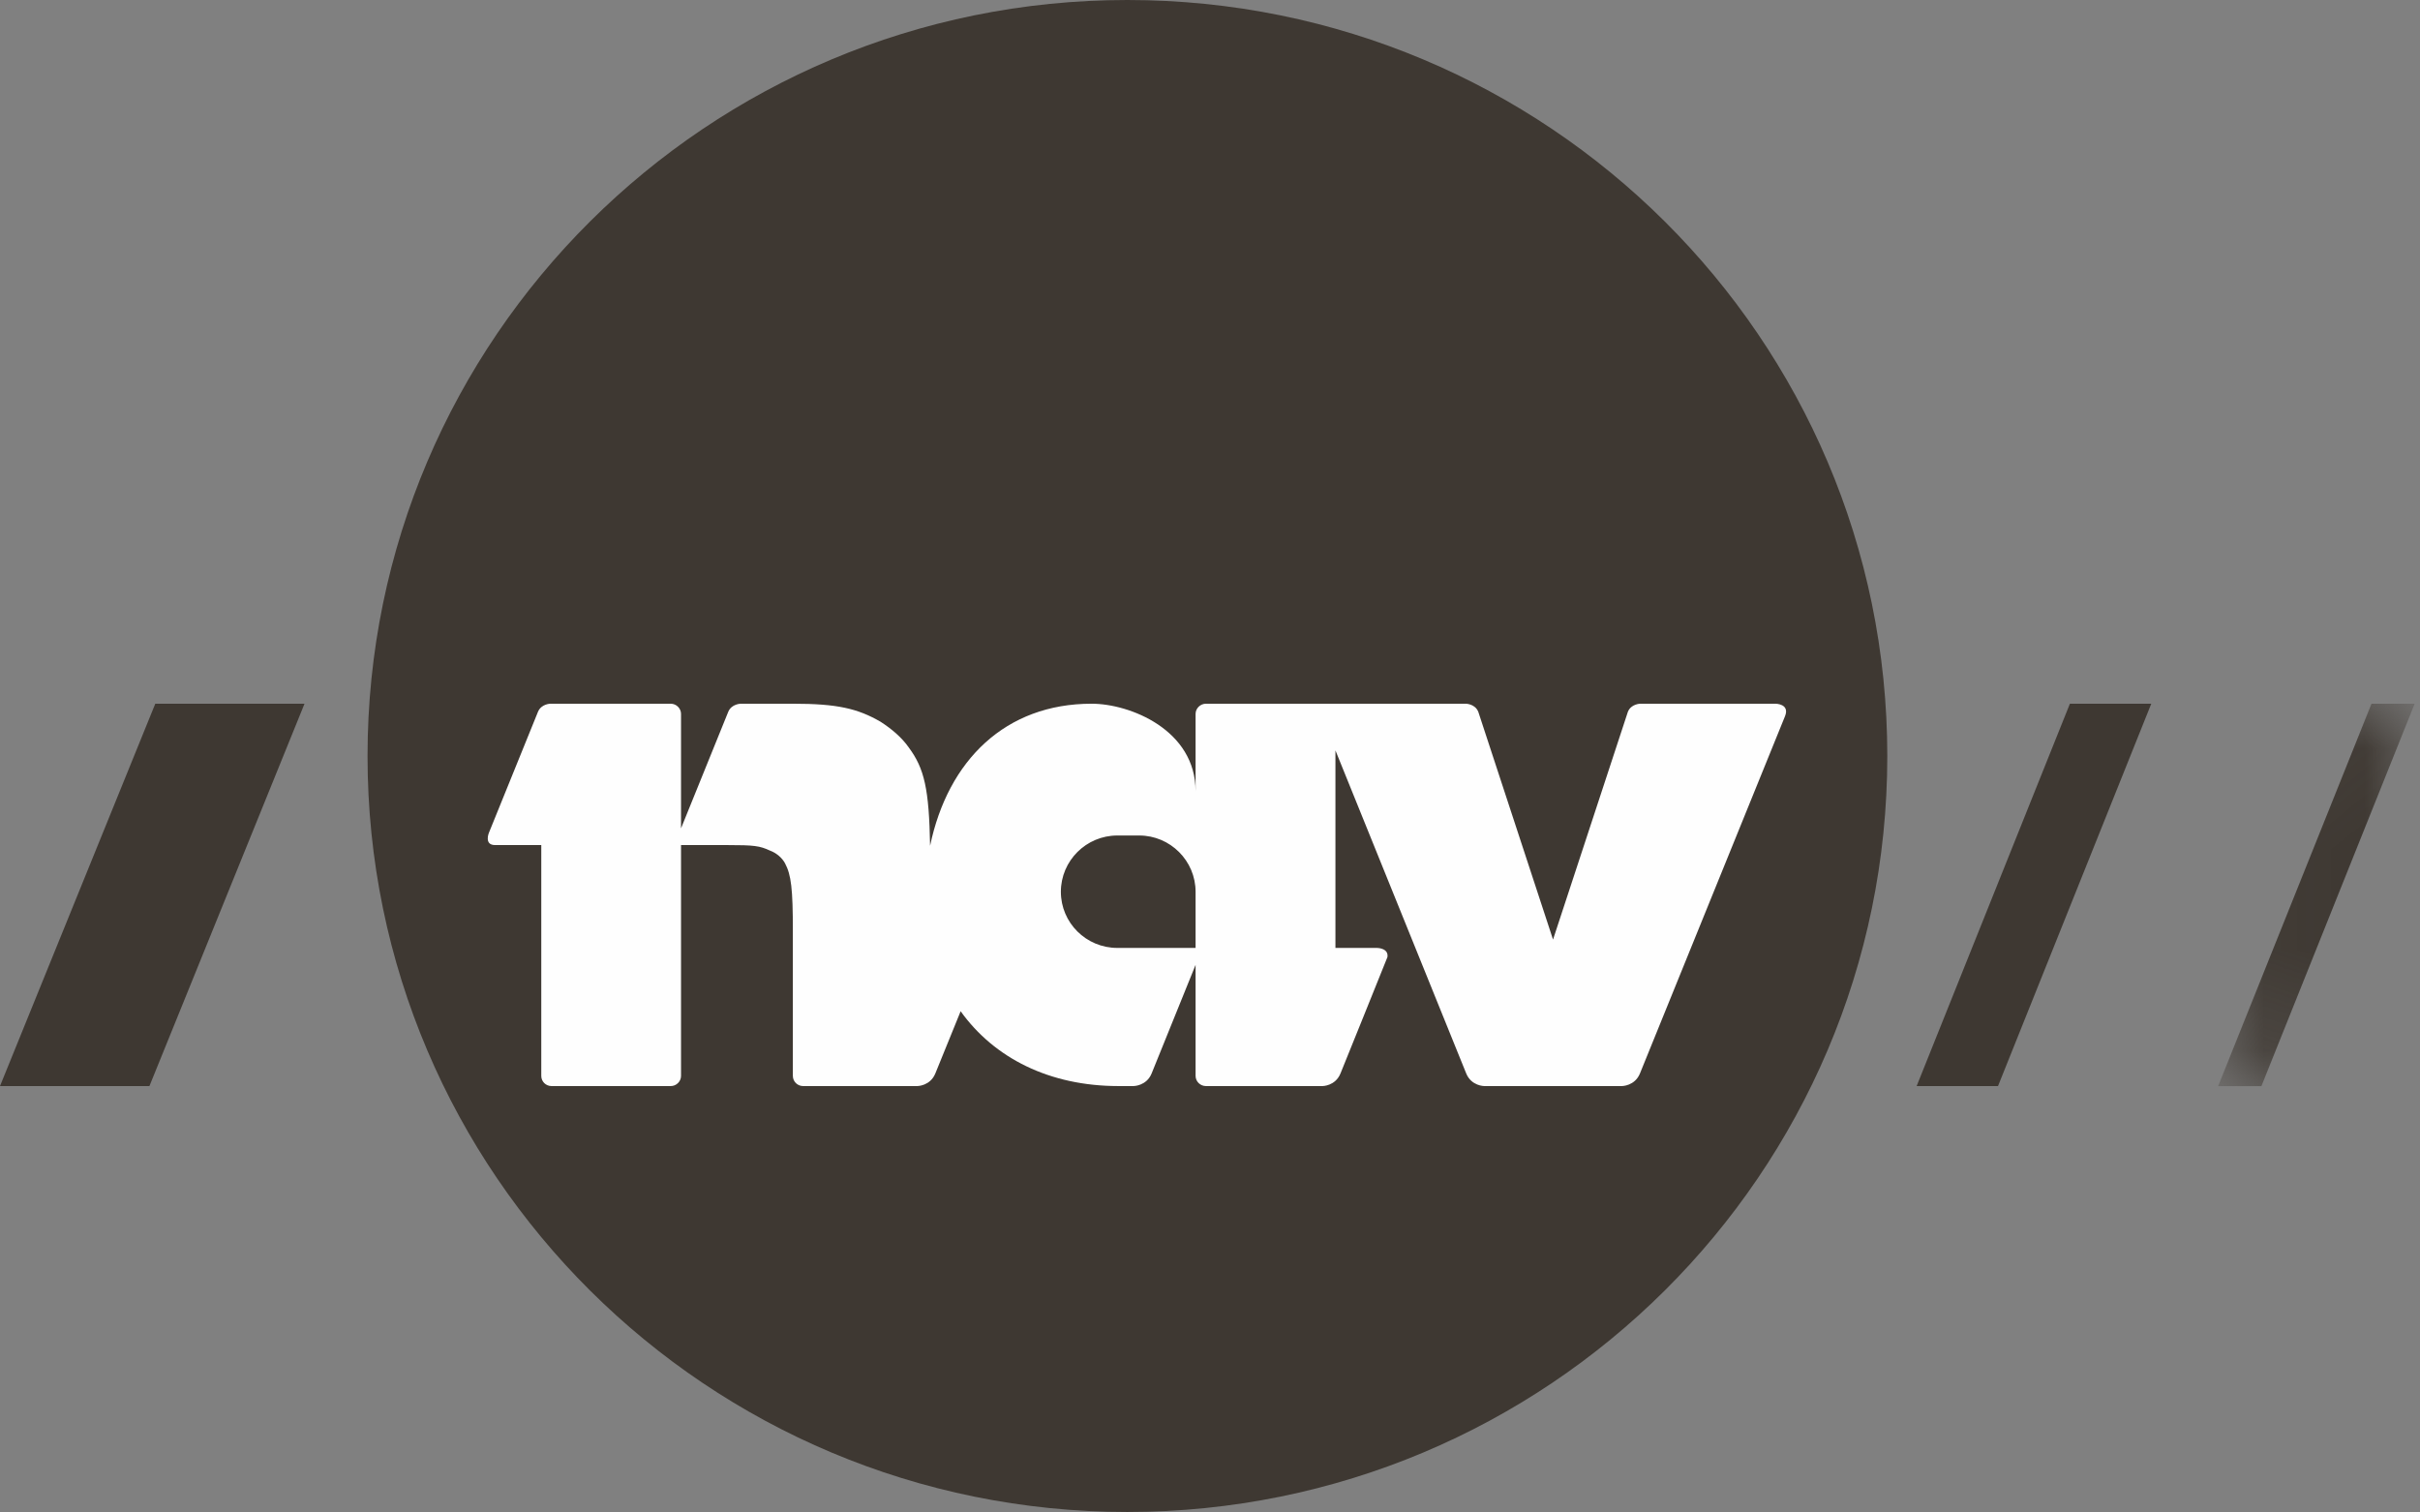 <?xml version="1.0" encoding="UTF-8"?>
<svg width="24px" height="15px" viewBox="0 0 24 15" version="1.1" xmlns="http://www.w3.org/2000/svg" xmlns:xlink="http://www.w3.org/1999/xlink">
    <rect x="0" y="0" width="24" height="15" fill="#808080" stroke="none"/>
    <!-- Generator: sketchtool 61 (101010) - https://sketch.com -->
    <title>F20A34B2-F6CF-441C-9C7E-21EF1EC07C30@3.00x</title>
    <desc>Created with sketchtool.</desc>
    <defs>
        <polygon id="path-1" points="1.999 3.854 1.999 0.061 0.05 0.061 0.05 3.854 1.999 3.854"></polygon>
    </defs>
    <g id="Kvittering---godkjent-plan" stroke="none" stroke-width="1" fill="none" fill-rule="evenodd">
        <g id="Oppfølgingsplan-godkjent-delt-med-NAV" transform="translate(-207, -667)">
            <g id="NAV-Brand/NAV-logo-/-sort" transform="translate(207, 667)">
                <g id="Page-1">
                    <path d="M11.18,14.995 C7.019,14.995 3.645,11.638 3.645,7.498 C3.645,3.357 7.019,0 11.18,0 C15.343,0 18.717,3.357 18.717,7.498 C18.717,11.638 15.343,14.995 11.18,14.995 Z" id="Fill-1" fill="#3E3832"></path>
                    <polygon id="Fill-3" fill="#3E3832" points="0 10.771 1.54 6.979 3.02 6.979 1.482 10.771"></polygon>
                    <polygon id="Fill-5" fill="#3E3832" points="19.008 10.771 20.528 6.979 21.335 6.979 19.815 10.771"></polygon>
                    <g id="Group-9" transform="translate(21.948, 6.918)">
                        <mask id="mask-2" fill="white">
                            <use xlink:href="#path-1"></use>
                        </mask>
                        <g id="Clip-8"></g>
                        <polygon id="Fill-7" fill="#3E3832" mask="url(#mask-2)" points="0.05 3.854 1.571 0.061 1.999 0.061 0.479 3.854"></polygon>
                    </g>
                    <path d="M17.608,6.979 L16.269,6.979 C16.269,6.979 16.176,6.979 16.144,7.06 L15.402,9.318 L14.661,7.06 C14.629,6.979 14.536,6.979 14.536,6.979 L11.96,6.979 C11.904,6.979 11.857,7.025 11.857,7.08 L11.857,7.847 C11.857,7.239 11.207,6.979 10.826,6.979 C9.973,6.979 9.402,7.538 9.224,8.388 C9.214,7.824 9.167,7.622 9.014,7.415 C8.944,7.314 8.843,7.229 8.733,7.158 C8.505,7.026 8.301,6.979 7.863,6.979 L7.348,6.979 C7.348,6.979 7.255,6.979 7.222,7.06 L6.754,8.215 L6.754,7.08 C6.754,7.025 6.707,6.979 6.652,6.979 L5.46,6.979 C5.46,6.979 5.368,6.979 5.335,7.06 L4.848,8.261 C4.848,8.261 4.799,8.381 4.91,8.381 L5.368,8.381 L5.368,10.67 C5.368,10.726 5.413,10.771 5.47,10.771 L6.652,10.771 C6.707,10.771 6.754,10.726 6.754,10.67 L6.754,8.381 L7.214,8.381 C7.478,8.381 7.534,8.388 7.637,8.436 C7.699,8.459 7.755,8.506 7.785,8.561 C7.847,8.677 7.863,8.817 7.863,9.23 L7.863,10.67 C7.863,10.726 7.909,10.771 7.965,10.771 L9.097,10.771 C9.097,10.771 9.225,10.771 9.276,10.646 L9.527,10.029 C9.86,10.494 10.409,10.771 11.092,10.771 L11.241,10.771 C11.241,10.771 11.37,10.771 11.421,10.646 L11.857,9.569 L11.857,10.67 C11.857,10.726 11.904,10.771 11.96,10.771 L13.116,10.771 C13.116,10.771 13.243,10.771 13.294,10.646 C13.294,10.646 13.756,9.504 13.758,9.496 L13.759,9.496 C13.777,9.401 13.656,9.401 13.656,9.401 L13.244,9.401 L13.244,7.442 L14.541,10.646 C14.592,10.771 14.72,10.771 14.72,10.771 L16.085,10.771 C16.085,10.771 16.213,10.771 16.264,10.646 L17.703,7.102 C17.752,6.979 17.608,6.979 17.608,6.979 L17.608,6.979 Z M11.857,9.401 L11.081,9.401 C10.772,9.401 10.521,9.152 10.521,8.844 C10.521,8.537 10.772,8.286 11.081,8.286 L11.298,8.286 C11.606,8.286 11.857,8.537 11.857,8.844 L11.857,9.401 Z" id="Fill-10" fill="#FEFEFE"></path>
                </g>
            </g>
        </g>
    </g>
</svg>